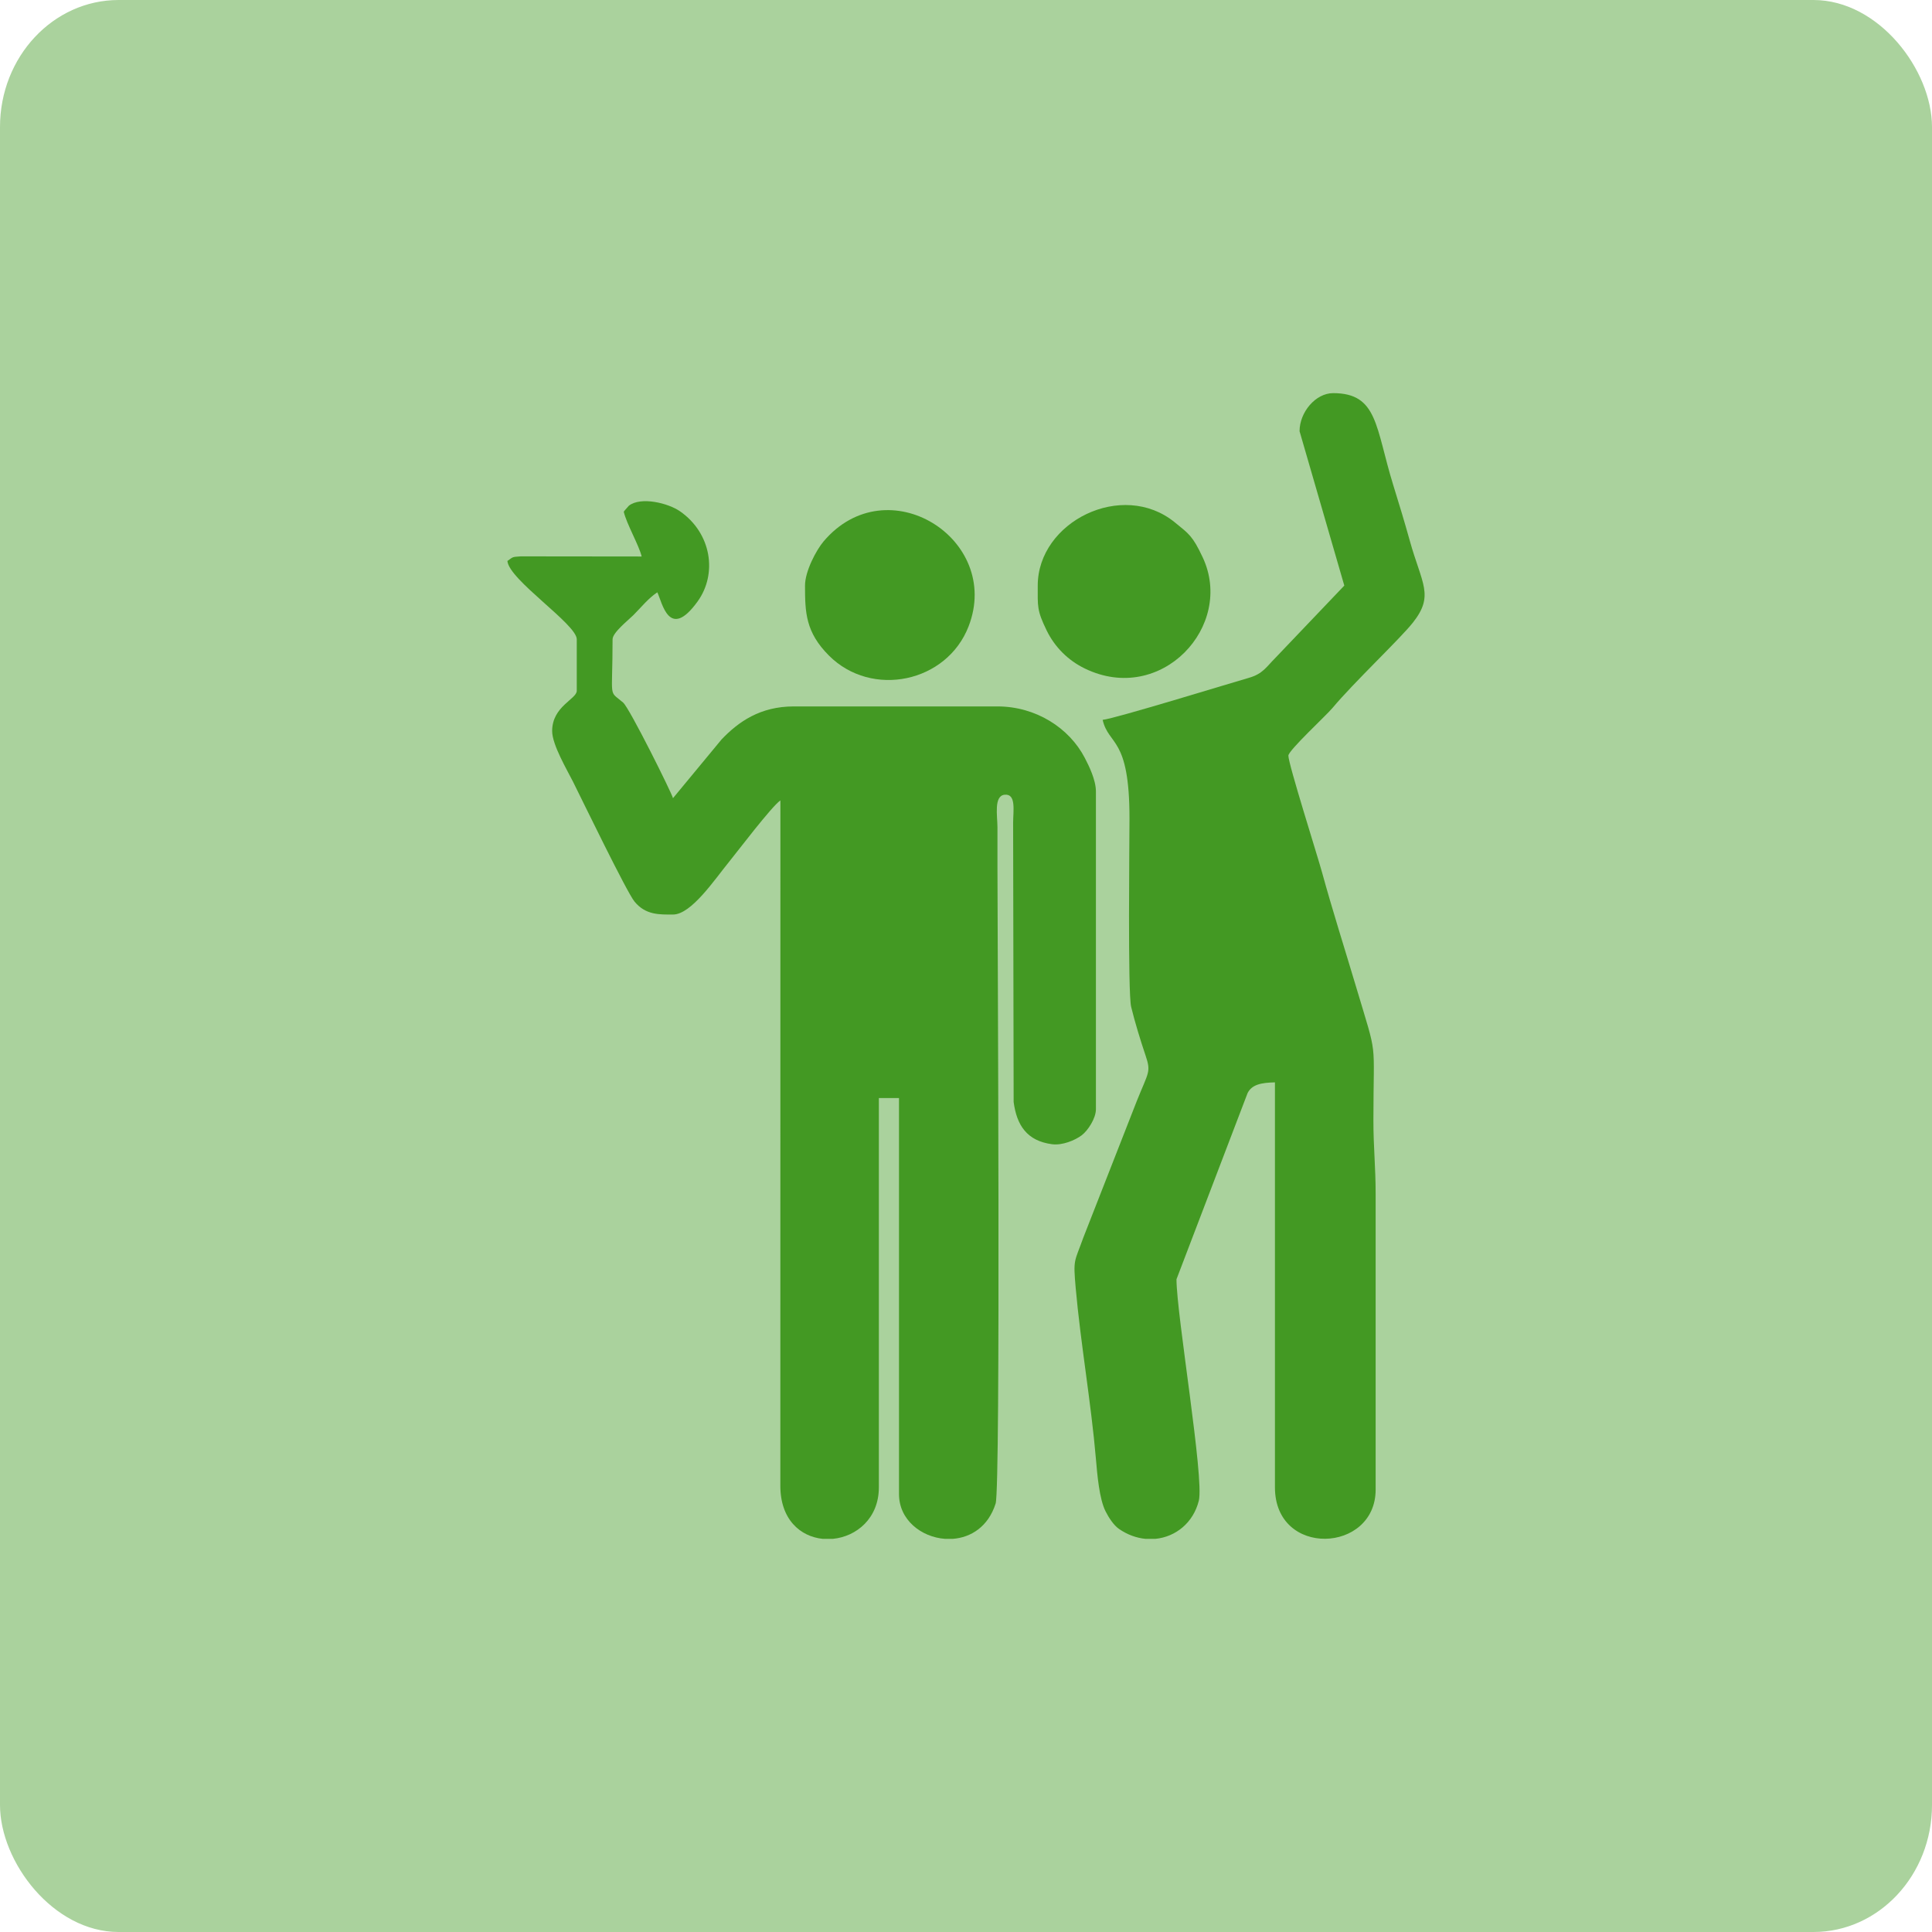 <?xml version="1.0" encoding="UTF-8"?>
<!DOCTYPE svg PUBLIC "-//W3C//DTD SVG 1.1//EN" "http://www.w3.org/Graphics/SVG/1.1/DTD/svg11.dtd">
<!-- Creator: CorelDRAW 2021 (64-Bit) -->
<svg xmlns="http://www.w3.org/2000/svg" xml:space="preserve" width="84.667mm" height="84.667mm" version="1.1" style="shape-rendering:geometricPrecision; text-rendering:geometricPrecision; image-rendering:optimizeQuality; fill-rule:evenodd; clip-rule:evenodd"
viewBox="0 0 4272.69 4272.69"
 xmlns:xlink="http://www.w3.org/1999/xlink"
 xmlns:xodm="http://www.corel.com/coreldraw/odm/2003">
 <defs>
  <style type="text/css">
   <![CDATA[
    .fil1 {fill:#439923}
    .fil0 {fill:#AAD29D}
   ]]>
  </style>
 </defs>
 <g id="Layer_x0020_1">
  <rect class="fil0" x="-0" y="0" width="4272.69" height="4272.69" rx="262.3" ry="280.94"/>
  <g id="_2094646124016">
   <path class="fil1" d="M1379.47 1131.74c6.38,27.36 33.88,74.44 39.59,98.97l-267.54 -0.3c-20.81,1.19 -17.02,1.91 -29.39,10.2 3.49,41.92 153.41,139.89 153.41,173.21l0 113.82c0,18.59 -54.44,34.19 -54.44,89.08 0,30.57 33.26,86.32 46.19,112.17 19.59,39.18 118.46,243.6 135.92,264.95 24.79,30.31 55.7,28.68 85.13,28.68 40.69,0 92.4,-77.9 124.86,-117.63 16.13,-19.75 93.68,-122.04 112.68,-134.76l-0.13 1514.45c-0.5,76.02 44.49,113.7 93.71,118.65l22.51 0c51.92,-5.07 101.64,-45.13 101.64,-113.82l0 -861.09 44.54 0 0 875.94c0,57.28 49.56,95.2 101.81,98.97l17.09 0c40.01,-2.93 78.62,-26.79 94.84,-78.24 11.31,-35.87 4,-1273.34 4,-1406.39 0,-29.69 0.05,-59.39 0,-89.09 -0.04,-24.73 -8.49,-69.34 15.7,-71.92 26.07,-2.78 19.11,35.01 18.95,62.01l1.15 617.45c6.85,51.73 29.56,86.13 84.91,93.44 22.75,3.01 50.79,-8.62 65.61,-19.77 13.27,-9.98 31.43,-37.11 31.43,-57.65l0 -702.73c0,-25.61 -15.63,-56.99 -24.65,-74.33 -34.46,-66.24 -108.15,-113.73 -193.1,-113.73l-450.34 0c-74.33,0 -122.18,33.72 -159.7,72.89l-107.53 130.01c-2.57,-11.05 -95.98,-199.1 -110.26,-211.41 -33.3,-28.69 -23.36,-2.42 -23.36,-139.95 0,-14.96 35.04,-42.46 45.78,-53.2 17.99,-17.99 32.82,-37.08 53.2,-50.72 10.9,22.7 26.04,107.88 89.26,19.98 43.76,-60.84 30.8,-150.35 -38.91,-199 -26.02,-18.15 -86.4,-33.22 -113.24,-12.55l-9.27 10.53c-0.45,0.57 -1.3,1.98 -2.07,2.88z"/>
   <path class="fil1" d="M2874.01 953.58l98.97 341.47 -152.17 159.6c-20.62,20.62 -27.97,35.69 -59.38,44.56 -33.74,9.53 -297.43,90.66 -322.91,92.77 13.54,58.12 59.39,36.16 59.38,217.75 0,48.87 -4,385.44 3.68,416.97 8.43,34.57 20.49,73.77 31.69,107.02 12.71,37.74 6.85,36.25 -19.1,100.98l-118.35 302.3c-19.81,55.52 -22.73,45.76 -16.84,112.1 10.71,120.46 34.29,255.57 44.55,376.11 3.14,36.88 7.66,89.93 21.44,117.13 7.03,13.88 17.8,30.77 30.09,39.2 18.64,12.78 38.58,19.79 58.16,21.69l22.13 0c44.5,-4.4 83.55,-35.26 95.86,-84.36 12.33,-49.14 -49.38,-411.55 -49.38,-489.7l157.27 -411.84c9.43,-18.61 29.42,-22.96 60.48,-23.65l0 895.73c0,155.81 222.7,145.65 222.7,4.95l0 -653.24c0,-61.18 -4.97,-103.69 -4.95,-163.31 0.05,-187.75 10.42,-131.9 -37.82,-293.76 -25.65,-86.06 -52.6,-170.34 -76,-255.56 -10.13,-36.89 -74.23,-238.77 -74.23,-257.34 0,-11.52 83.44,-88.55 97.51,-105.39 47.28,-56.55 149.15,-152.61 177.65,-188.56 48.18,-60.76 19.91,-85.64 -6.88,-182.19 -11.61,-41.82 -23.68,-81.29 -36.3,-122.06 -39.62,-127.93 -33.88,-203.51 -133,-203.51 -38.76,0 -74.23,42.15 -74.23,84.12z"/>
   <path class="fil1" d="M2295 1295.05c0,46.22 -2.12,54.38 19.67,99.11 17.99,36.92 47.37,66.21 84.13,84.12 169.07,82.42 332.44,-94.03 260.86,-246.02 -22.17,-47.09 -29.97,-51.31 -61.53,-77.04 -116.07,-94.63 -303.13,-1.28 -303.13,139.83z"/>
   <path class="fil1" d="M1780.32 1295.05c0,59.48 1.3,103.15 53,154.85 94.3,94.31 260.7,60.17 308.93,-65.11 74.11,-192.48 -180.12,-353.7 -320.96,-187.35 -15.83,18.7 -40.97,65.61 -40.97,97.6z"/>
  </g>
 </g>
</svg>
